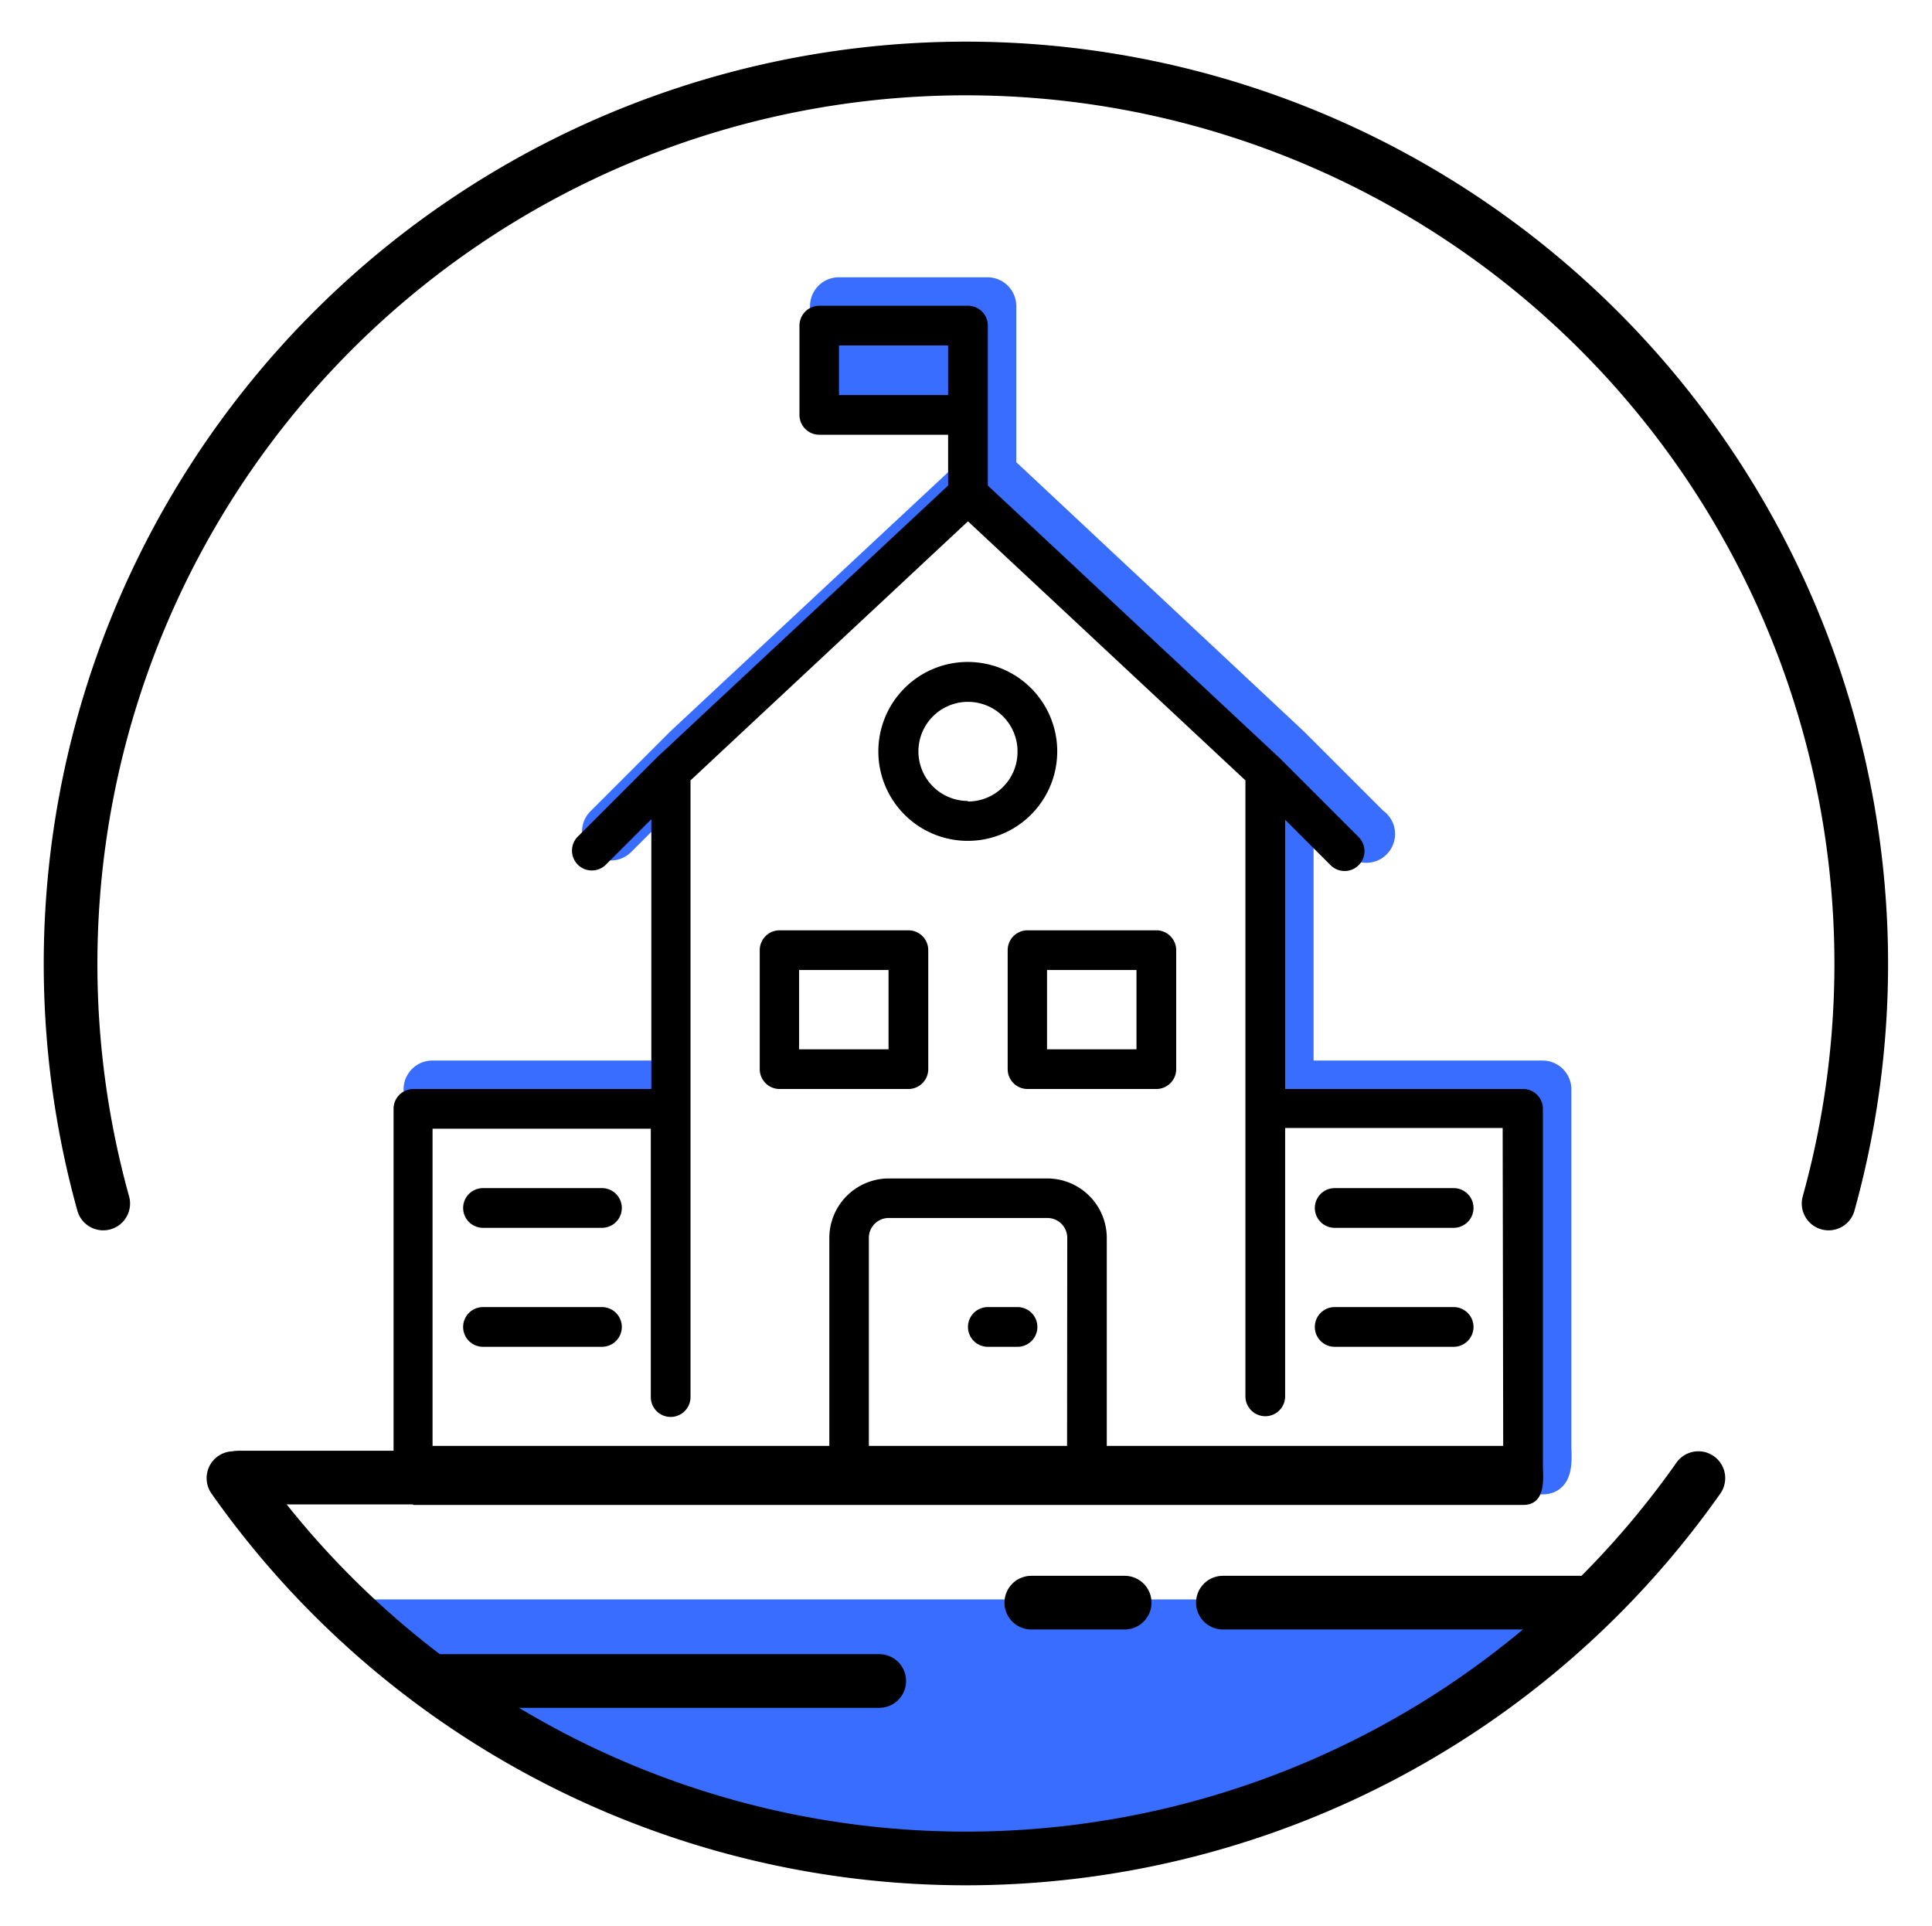 <svg id="Layer_1" data-name="Layer 1" xmlns="http://www.w3.org/2000/svg" viewBox="0 0 108 107.64"><defs><style>.cls-1,.cls-3{fill:#396dff;}.cls-2{fill:none;stroke:#000;stroke-linecap:round;stroke-linejoin:round;stroke-width:3px;}.cls-3{stroke:#396dff;stroke-miterlimit:10;}</style></defs><title>education</title><polygon class="cls-1" points="20.29 89.4 89.72 89.4 72.63 100.56 53.02 103.73 41.06 102.22 28.09 96.2 20.29 89.4"/><path class="cls-2" d="M94.94,82.62a50.06,50.06,0,0,1-81.89,0"/><path class="cls-2" d="M5.77,67.27a50.05,50.05,0,1,1,96.45,0"/><line class="cls-2" x1="41.7" y1="82.59" x2="13.33" y2="82.59"/><line class="cls-2" x1="49.15" y1="93.96" x2="24.56" y2="93.96"/><line class="cls-2" x1="88.33" y1="89.58" x2="68.36" y2="89.58"/><line class="cls-2" x1="62.87" y1="89.58" x2="57.65" y2="89.58"/><path class="cls-3" d="M23.67,62.17,25.28,62H37.47V59.78H24.17a1.11,1.11,0,0,0-1.11,1.11V80.84a1.6,1.6,0,0,0,.24.75Z"/><path class="cls-3" d="M87.34,80.84V60.89a1.11,1.11,0,0,0-1.11-1.11H72.93V44.72l2.54,2.54A1.11,1.11,0,1,0,77,45.7l-4.43-4.43h0v0L56.31,26.05V17.11A1.11,1.11,0,0,0,55.2,16H46.89a1.11,1.11,0,0,0-1.11,1.11v5a1.11,1.11,0,0,0,1.11,1.11h7.2v2.84L37.82,41.24v0h0L33.36,45.7a1.11,1.11,0,1,0,1.57,1.57l2.54-2.54v-1L53.61,27.56l1.06,1,.53-.5L70.72,42.53V62h2.22v0H85.12V82.24H23.69c.15.23.31.48.48.79H86.23C87.56,83,87.34,81.45,87.34,80.84Z"/><path d="M85.14,60.87H71.84V45.82l2.54,2.54a1.11,1.11,0,1,0,1.57-1.57l-4.43-4.43h0v0L55.22,27.14V18.2a1.11,1.11,0,0,0-1.11-1.11H45.8a1.11,1.11,0,0,0-1.11,1.11v5A1.11,1.11,0,0,0,45.8,24.3H53v2.84L36.73,42.33v0h0l-4.43,4.43a1.11,1.11,0,1,0,1.57,1.57l2.54-2.54V60.87H23.08A1.11,1.11,0,0,0,22,62V81.93c0,.61.5,1.11,1.11,2.19H85.14c1.33,0,1.11-1.57,1.11-2.19V62A1.11,1.11,0,0,0,85.14,60.87ZM46.9,22.08V19.31H53v2.77ZM59.65,80.82H48.57V69.19a1.11,1.11,0,0,1,1.11-1.11h8.87a1.11,1.11,0,0,1,1.11,1.11Zm24.38,0H61.87V69.19a3.33,3.33,0,0,0-3.32-3.32H49.68a3.33,3.33,0,0,0-3.32,3.32V80.82H24.18V63.09H36.38v15a1.11,1.11,0,1,0,2.22,0V43.62L54.11,29.14,69.62,43.62V78.05a1.11,1.11,0,1,0,2.22,0v-15H84Z"/><path d="M59.1,42a5,5,0,1,0-5,5A5,5,0,0,0,59.1,42Zm-5,2.77A2.77,2.77,0,1,1,56.88,42,2.77,2.77,0,0,1,54.11,44.8Z"/><path d="M74.61,68.63h6.65a1.11,1.11,0,0,0,0-2.22H74.61a1.11,1.11,0,0,0,0,2.22Z"/><path d="M81.26,73.06H74.61a1.11,1.11,0,0,0,0,2.22h6.65a1.11,1.11,0,0,0,0-2.22Z"/><path d="M33.61,66.41H27a1.11,1.11,0,1,0,0,2.22h6.65a1.11,1.11,0,1,0,0-2.22Z"/><path d="M33.61,73.06H27a1.11,1.11,0,1,0,0,2.22h6.65a1.11,1.11,0,1,0,0-2.22Z"/><path d="M50.78,52h-7.2a1.11,1.11,0,0,0-1.11,1.11v6.65a1.11,1.11,0,0,0,1.11,1.11h7.2a1.11,1.11,0,0,0,1.11-1.11V53.12A1.11,1.11,0,0,0,50.78,52Zm-1.11,6.65h-5V54.22h5Z"/><path d="M64.64,52h-7.2a1.11,1.11,0,0,0-1.11,1.11v6.65a1.11,1.11,0,0,0,1.11,1.11h7.2a1.11,1.11,0,0,0,1.11-1.11V53.12A1.11,1.11,0,0,0,64.64,52Zm-1.11,6.65h-5V54.22h5Z"/><path d="M56.88,73.06H55.22a1.11,1.11,0,1,0,0,2.22h1.66a1.11,1.11,0,1,0,0-2.22Z"/></svg>